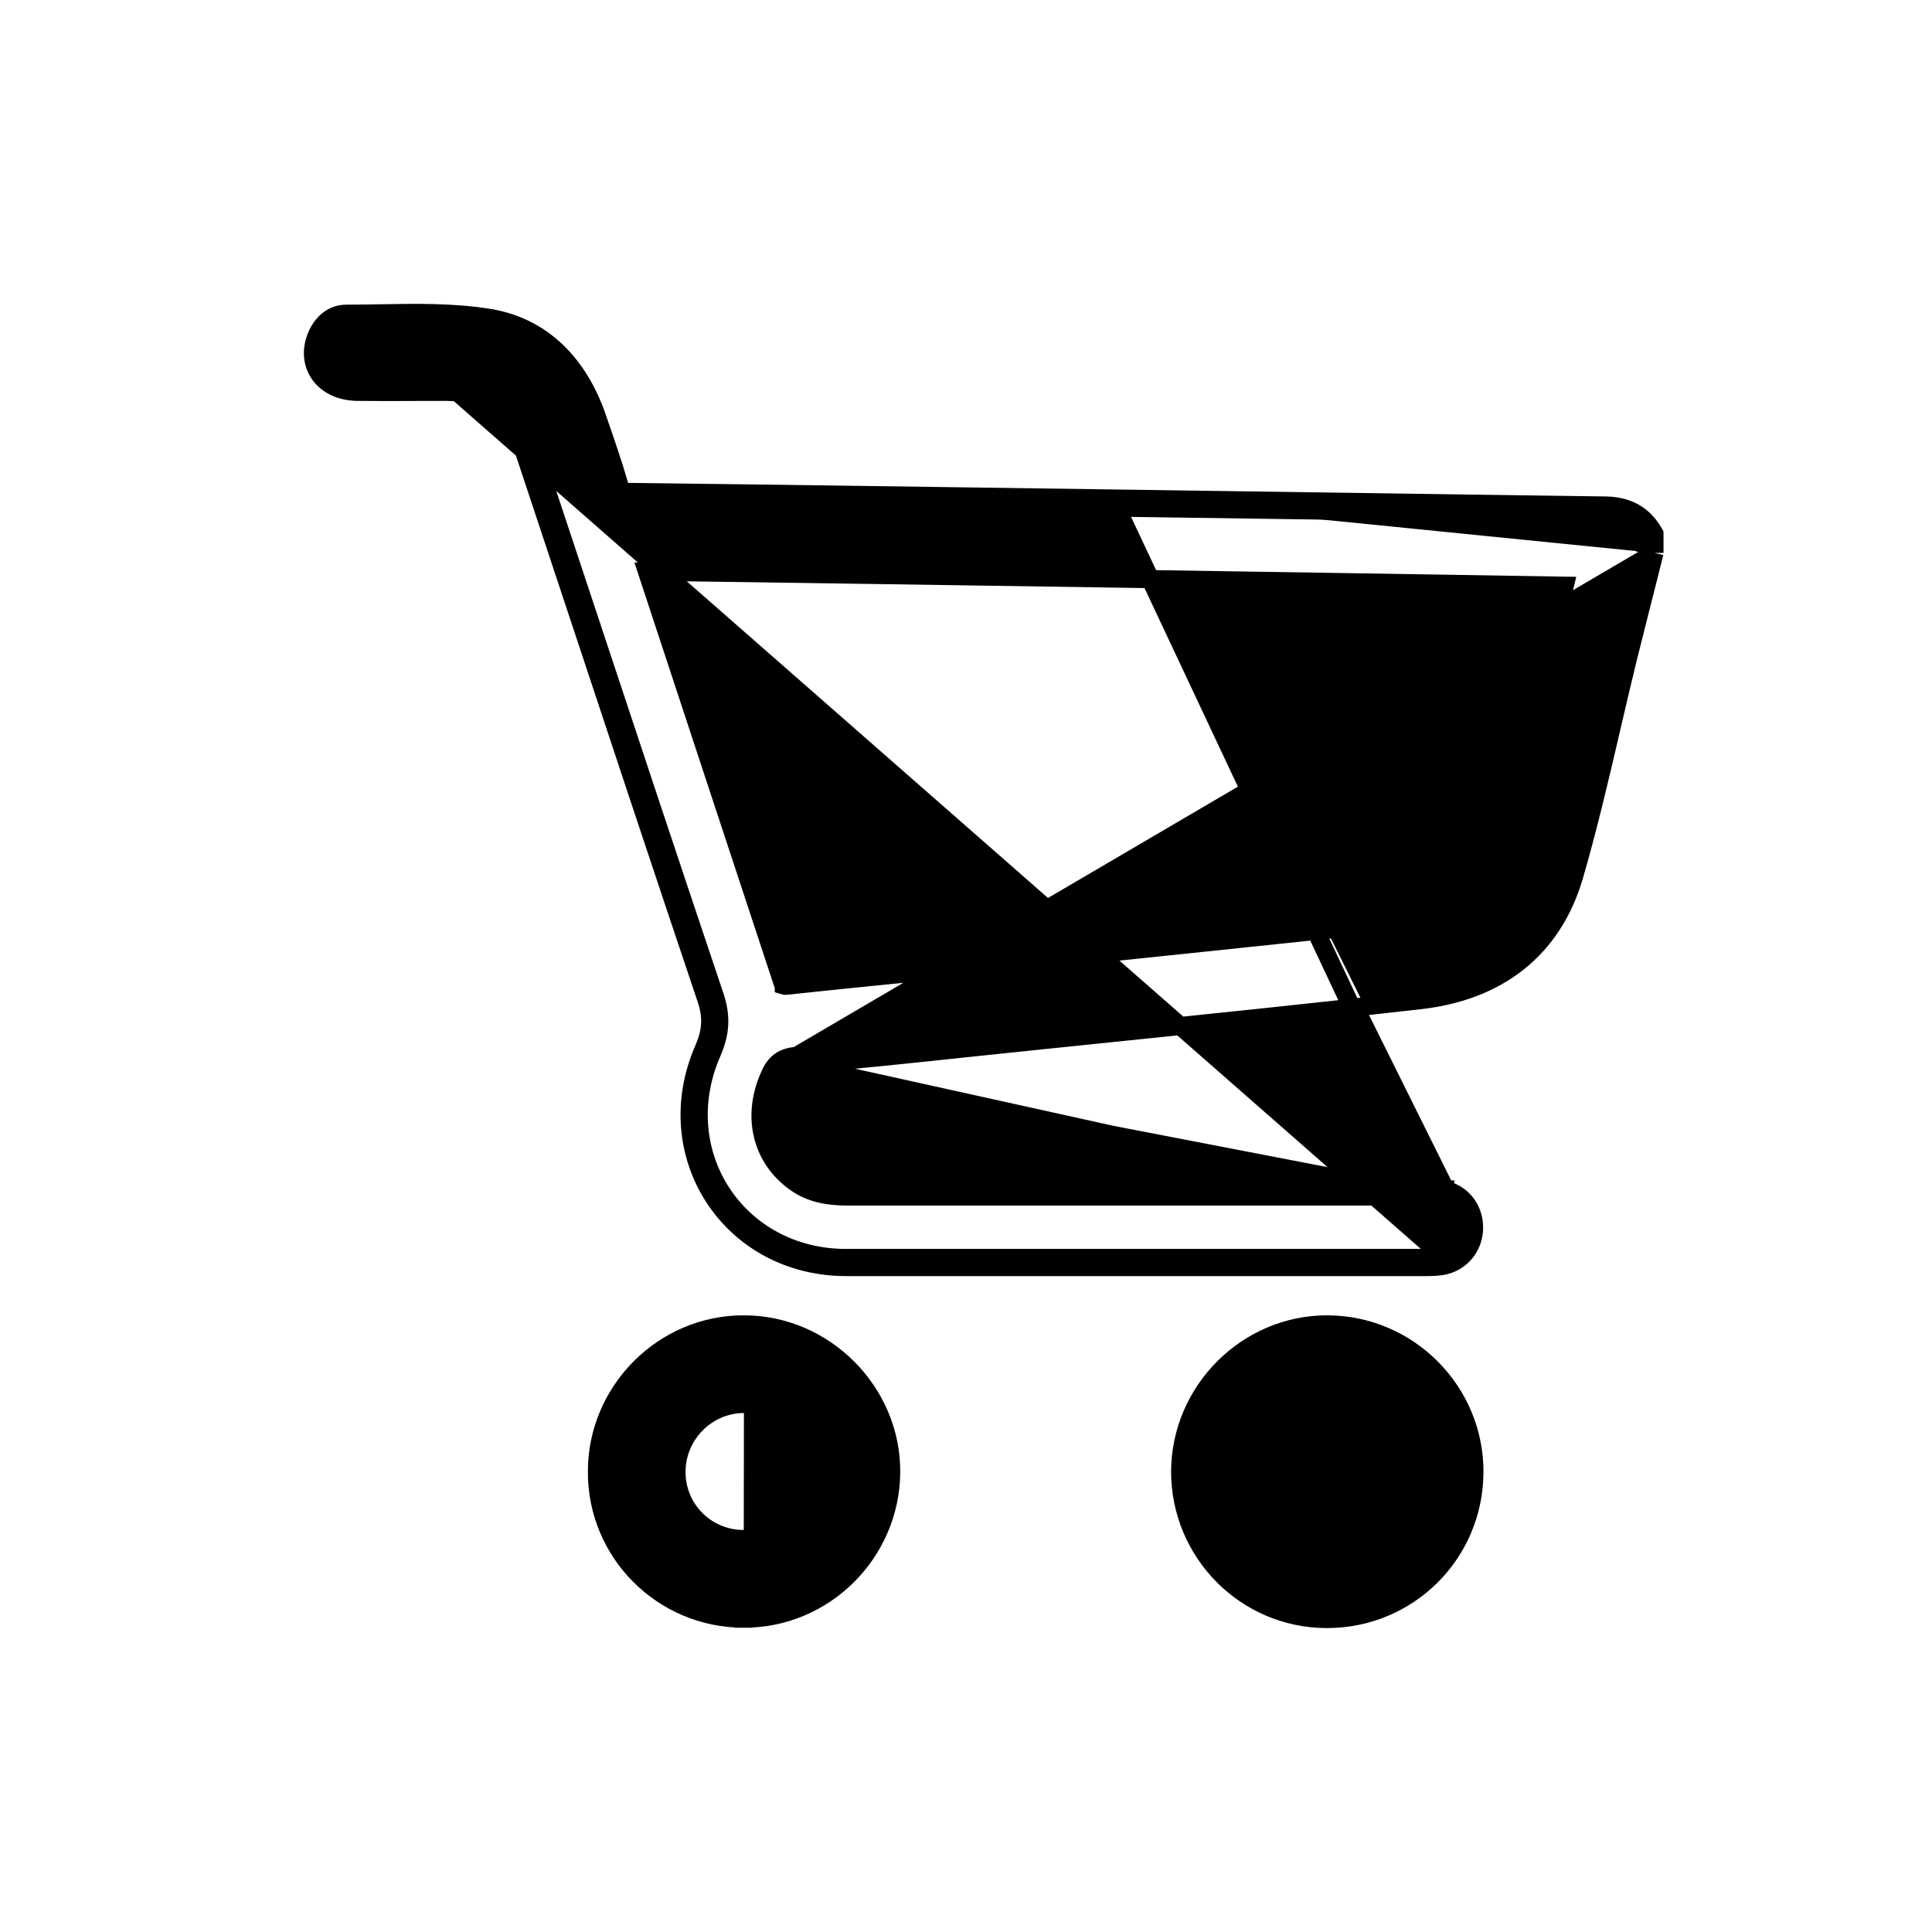 <svg xmlns="http://www.w3.org/2000/svg" width="32" height="32" viewBox="0 0 32 32" fill="none"><path d="M27.403 9.158L27.399 9.175C27.329 9.459 27.257 9.742 27.185 10.024C27.114 10.306 27.042 10.588 26.972 10.871C26.875 11.264 26.783 11.659 26.691 12.055C26.5 12.875 26.309 13.697 26.074 14.505L26.074 14.505C25.895 15.118 25.577 15.598 25.141 15.943C24.706 16.288 24.161 16.491 23.538 16.564L23.538 16.564C21.819 16.761 20.097 16.938 18.374 17.115C17.81 17.173 17.246 17.231 16.682 17.29C16.476 17.311 16.27 17.333 16.064 17.355C15.113 17.456 14.163 17.557 13.209 17.638M27.403 9.158L13.196 17.488M27.403 9.158V9.139V9.139V9.138V9.138V9.137V9.137V9.136V9.136V9.135V9.135V9.134V9.134V9.133V9.133V9.132V9.132V9.131V9.131V9.13V9.13V9.129V9.129V9.128V9.128V9.127V9.127V9.126V9.126V9.125V9.125V9.124V9.124V9.123V9.123V9.122V9.122V9.121V9.121V9.12V9.12V9.119V9.119V9.118V9.118V9.117V9.117V9.116V9.116V9.115V9.115V9.114V9.114V9.113V9.113V9.112V9.112V9.111V9.111V9.11V9.11V9.109V9.109V9.108V9.108V9.107V9.107V9.106V9.106V9.105V9.105V9.104V9.104V9.103V9.103V9.102V9.102V9.101V9.101V9.1V9.1V9.099V9.099V9.098V9.098V9.097V9.097V9.096V9.096V9.095V9.095V9.094V9.094V9.093V9.093V9.092V9.092V9.091V9.091V9.09V9.09V9.089V9.089V9.088V9.088V9.087V9.087V9.086V9.086V9.085V9.085V9.084V9.084V9.083V9.083V9.082V9.082V9.081V9.081V9.08V9.08V9.079V9.079V9.078V9.078V9.077V9.077V9.076V9.076V9.075V9.075V9.074V9.074V9.073V9.073V9.072V9.072V9.071V9.071V9.07V9.07V9.069V9.069V9.068V9.068V9.067V9.067V9.066V9.066V9.065V9.065V9.064V9.064V9.063V9.063V9.062V9.062V9.061V9.061V9.06V9.06V9.059V9.059V9.058V9.058V9.057V9.057V9.056V9.056V9.055V9.055V9.054V9.054V9.053V9.053V9.052V9.052V9.051V9.051V9.05V9.05V9.049V9.049V9.048V9.048V9.047V9.047V9.046V9.046V9.045V9.045V9.044V9.044V9.043V9.043V9.042V9.042V9.041V9.041V9.04V9.04V9.039V9.039V9.038V9.038V9.037V9.037V9.036V9.036V9.035V9.035V9.034V9.034V9.033V9.033V9.032V9.032V9.031V9.031V9.03V9.03V9.029V9.029V9.028V9.028V9.027V9.027V9.026V9.026V9.025V9.025V9.024V9.024V9.023V9.023V9.022V9.022V9.021V9.021V9.02V9.02V9.019V9.019V9.018V9.018V9.017V9.017V9.016V9.016V9.015V9.015V9.014V9.014V9.013V9.013V9.012V9.012V9.011V9.011V9.01V9.01V9.009V9.009V9.008V9.008V9.007V9.007V9.006V9.006V9.005V9.005V9.004V9.004V9.003V9.003V9.002V9.002V9.001V9.001V9V9V8.999V8.999V8.998V8.998V8.997V8.997V8.996V8.996V8.995V8.995V8.994V8.994V8.993V8.993V8.992V8.992V8.991V8.991V8.99V8.99V8.989V8.989V8.988V8.988V8.987V8.987V8.986V8.986V8.985V8.985V8.984V8.984V8.983V8.983V8.982V8.982V8.981V8.981V8.98V8.98V8.979V8.979V8.978V8.978V8.977V8.977V8.976V8.976V8.975V8.975V8.974V8.974V8.973V8.973V8.972V8.972V8.971V8.971V8.97V8.97V8.969V8.969V8.968V8.968V8.967V8.967V8.966V8.966V8.965V8.965V8.964V8.964V8.963V8.963V8.962V8.962V8.961V8.961V8.96V8.96V8.959V8.959V8.958V8.958V8.957V8.957V8.956V8.956V8.955V8.955V8.954V8.954V8.953V8.953V8.952V8.952V8.951V8.951V8.95V8.95V8.949V8.949V8.948V8.948V8.947V8.947V8.946V8.946V8.945V8.945V8.944V8.944V8.943V8.943V8.942V8.942V8.941V8.941V8.94V8.94V8.939V8.939V8.938V8.938V8.937V8.937V8.936V8.936V8.935V8.935V8.934V8.934V8.933V8.933V8.932V8.932V8.931V8.931V8.93V8.93V8.929V8.929V8.928V8.928V8.927V8.927V8.926V8.926V8.925V8.925V8.924V8.924V8.923V8.923V8.922V8.922V8.921V8.921V8.92V8.92V8.919V8.919V8.918V8.918V8.917V8.917V8.916V8.916V8.915V8.915V8.914V8.914V8.913V8.913V8.912V8.912V8.911V8.911V8.91V8.91V8.909V8.909V8.908V8.908V8.907V8.907V8.906V8.906V8.905V8.905V8.904V8.904V8.903V8.903V8.902V8.902V8.901V8.901V8.9V8.9V8.899V8.899V8.898V8.898V8.897V8.897V8.896V8.896V8.895V8.895V8.894V8.894V8.893V8.893V8.892V8.892V8.891V8.891V8.89V8.89V8.889V8.889V8.888V8.888V8.887V8.887V8.886V8.886V8.885V8.885V8.884V8.884V8.883V8.842L27.383 8.807C27.297 8.661 27.186 8.552 27.05 8.479C26.915 8.408 26.764 8.377 26.604 8.373L26.603 8.373C25.24 8.355 23.877 8.335 22.514 8.315C21.151 8.296 19.788 8.276 18.425 8.257M27.403 9.158L27.253 8.883M13.209 17.638C13.209 17.638 13.209 17.638 13.209 17.638L13.196 17.488M13.209 17.638C13.209 17.638 13.209 17.637 13.209 17.637L13.196 17.488M13.209 17.638C13.091 17.648 13.029 17.678 12.987 17.715C12.942 17.755 12.903 17.818 12.86 17.927L12.859 17.929C12.615 18.524 12.772 19.128 13.275 19.475L13.275 19.475C13.495 19.626 13.751 19.668 14.044 19.668H14.062H14.081H14.1H14.118H14.137H14.155H14.174H14.192H14.211H14.229H14.248H14.267H14.285H14.304H14.322H14.341H14.359H14.378H14.396H14.415H14.433H14.452H14.47H14.489H14.508H14.526H14.545H14.563H14.582H14.6H14.619H14.637H14.656H14.675H14.693H14.711H14.73H14.749H14.767H14.786H14.804H14.823H14.841H14.86H14.878H14.897H14.915H14.934H14.953H14.971H14.99H15.008H15.027H15.045H15.064H15.082H15.101H15.119H15.138H15.156H15.175H15.194H15.212H15.231H15.249H15.268H15.286H15.305H15.323H15.342H15.36H15.379H15.398H15.416H15.434H15.453H15.472H15.49H15.509H15.527H15.546H15.564H15.583H15.601H15.62H15.638H15.657H15.675H15.694H15.713H15.731H15.75H15.768H15.787H15.805H15.824H15.842H15.861H15.879H15.898H15.916H15.935H15.954H15.972H15.991H16.009H16.028H16.046H16.065H16.083H16.102H16.12H16.139H16.157H16.176H16.195H16.213H16.232H16.25H16.269H16.287H16.306H16.324H16.343H16.361H16.38H16.398H16.417H16.435H16.454H16.473H16.491H16.509H16.528H16.547H16.565H16.584H16.602H16.621H16.639H16.658H16.676H16.695H16.713H16.732H16.75H16.769H16.788H16.806H16.825H16.843H16.862H16.88H16.899H16.917H16.936H16.954H16.973H16.991H17.01H17.028H17.047H17.066H17.084H17.102H17.121H17.14H17.158H17.177H17.195H17.214H17.232H17.251H17.269H17.288H17.306H17.325H17.343H17.362H17.381H17.399H17.418H17.436H17.455H17.473H17.492H17.51H17.529H17.547H17.566H17.584H17.603H17.621H17.64H17.658H17.677H17.695H17.714H17.733H17.751H17.77H17.788H17.807H17.825H17.844H17.862H17.881H17.899H17.918H17.936H17.955H17.973H17.992H18.01H18.029H18.047H18.066H18.085H18.103H18.122H18.14H18.159H18.177H18.196H18.214H18.233H18.251H18.27H18.288H18.307H18.325H18.344H18.363H18.381H18.399H18.418H18.437H18.455H18.474H18.492H18.511H18.529H18.548H18.566H18.585H18.603H18.622H18.64H18.659H18.677H18.696H18.715H18.733H18.752H18.77H18.789H18.807H18.826H18.844H18.863H18.881H18.9H18.918H18.937H18.955H18.974H18.992H19.011H19.029H19.048H19.067H19.085H19.104H19.122H19.141H19.159H19.178H19.196H19.215H19.233H19.252H19.27H19.289H19.307H19.326H19.344H19.363H19.381H19.4H19.419H19.437H19.456H19.474H19.493H19.511H19.53H19.548H19.567H19.585H19.604H19.622H19.641H19.659H19.678H19.697H19.715H19.733H19.752H19.771H19.789H19.808H19.826H19.845H19.863H19.882H19.9H19.919H19.937H19.956H19.974H19.993H20.012H20.03H20.049H20.067H20.086H20.104H20.123H20.141H20.16H20.178H20.197H20.215H20.234H20.252H20.271H20.289H20.308H20.326H20.345H20.363H20.382H20.401H20.419H20.438H20.456H20.475H20.493H20.512H20.53H20.549H20.567H20.586H20.604H20.623H20.642H20.66H20.678H20.697H20.716H20.734H20.753H20.771H20.79H20.808H20.827H20.845H20.864H20.882H20.901H20.919H20.938H20.956H20.975H20.994H21.012H21.031H21.049H21.068H21.086H21.105H21.123H21.142H21.16H21.179H21.197H21.216H21.235H21.253H21.271H21.29H21.309H21.327H21.346H21.364H21.383H21.401H21.42H21.438H21.457H21.475H21.494H21.512H21.531H21.549H21.568H21.587H21.605H21.624H21.642H21.661H21.679H21.698H21.716H21.735H21.753H21.772H21.791H21.809H21.828H21.846H21.865H21.883H21.902H21.92H21.939H21.957H21.976H21.994H22.013H22.032H22.05H22.069H22.087H22.106H22.124H22.143H22.161H22.18H22.198H22.217H22.235H22.254H22.272H22.291H22.309H22.328H22.347H22.365H22.384H22.402H22.421H22.439H22.458H22.476H22.495H22.513H22.532H22.55H22.569H22.588H22.606H22.625H22.643H22.662H22.68H22.699H22.717H22.736H22.754H22.773H22.791H22.81H22.829H22.847H22.866H22.884H22.903H22.921H22.94H22.958H22.977H22.995H23.014H23.033H23.051H23.07H23.088H23.107H23.125H23.144H23.162H23.181H23.199H23.218H23.236H23.255H23.274H23.292H23.311H23.329H23.348H23.366H23.385H23.403H23.422H23.441H23.459H23.478H23.496H23.515H23.533C23.652 19.668 23.78 19.674 23.905 19.701M13.196 17.488C12.916 17.512 12.812 17.641 12.721 17.872C12.452 18.525 12.623 19.208 13.19 19.598C13.446 19.775 13.739 19.818 14.044 19.818H23.533C23.649 19.818 23.765 19.824 23.875 19.848M23.905 19.701C23.904 19.701 23.903 19.701 23.902 19.701L23.875 19.848M23.905 19.701C24.209 19.759 24.407 20.011 24.415 20.314M23.905 19.701C23.906 19.701 23.906 19.702 23.907 19.702L23.875 19.848M23.875 19.848L18.425 8.257M27.253 8.883C27.107 8.633 26.887 8.529 26.601 8.523C25.238 8.505 23.875 8.485 22.512 8.465C21.149 8.446 19.786 8.426 18.423 8.407M27.253 8.883V9.139V8.883ZM18.423 8.407L18.425 8.257M18.423 8.407L18.425 8.257C18.425 8.257 18.425 8.257 18.425 8.257M18.423 8.407C17.528 8.395 16.634 8.382 15.74 8.369C13.966 8.344 12.192 8.318 10.415 8.298L18.425 8.257M18.425 8.257C17.53 8.245 16.637 8.232 15.743 8.219C13.968 8.194 12.194 8.168 10.417 8.148V8.148H10.415C10.338 8.148 10.313 8.134 10.304 8.127C10.295 8.12 10.276 8.099 10.255 8.025L10.255 8.024C10.153 7.675 10.036 7.335 9.919 6.997C9.908 6.965 9.897 6.933 9.886 6.901L9.886 6.9C9.587 6.047 8.995 5.397 8.066 5.259C7.479 5.169 6.875 5.179 6.288 5.19C6.102 5.193 5.919 5.196 5.738 5.196C5.454 5.196 5.287 5.418 5.217 5.635L5.217 5.635L5.216 5.638C5.148 5.861 5.187 6.078 5.324 6.24C5.459 6.4 5.672 6.487 5.919 6.49L5.919 6.49C6.245 6.494 6.575 6.493 6.905 6.491C7.069 6.491 7.233 6.49 7.396 6.49C7.74 6.493 8 6.569 8.197 6.712C8.395 6.856 8.548 7.079 8.657 7.406C8.927 8.219 9.196 9.032 9.466 9.845C10.207 12.083 10.949 14.321 11.7 16.553C11.798 16.852 11.782 17.082 11.656 17.373C10.887 19.131 12.1 20.986 14.014 20.986H14.032H14.051H14.07H14.088H14.107H14.126H14.145H14.163H14.182H14.201H14.22H14.238H14.257H14.276H14.294H14.313H14.332H14.351H14.369H14.388H14.407H14.425H14.444H14.463H14.482H14.5H14.519H14.538H14.557H14.575H14.594H14.613H14.632H14.65H14.669H14.688H14.706H14.725H14.744H14.763H14.781H14.8H14.819H14.838H14.856H14.875H14.894H14.912H14.931H14.95H14.969H14.987H15.006H15.025H15.043H15.062H15.081H15.1H15.118H15.137H15.156H15.175H15.193H15.212H15.231H15.25H15.268H15.287H15.306H15.325H15.343H15.362H15.381H15.399H15.418H15.437H15.456H15.474H15.493H15.512H15.531H15.549H15.568H15.587H15.605H15.624H15.643H15.662H15.68H15.699H15.718H15.737H15.755H15.774H15.793H15.812H15.83H15.849H15.868H15.886H15.905H15.924H15.943H15.961H15.98H15.999H16.018H16.036H16.055H16.074H16.093H16.111H16.13H16.149H16.168H16.186H16.205H16.224H16.242H16.261H16.28H16.299H16.317H16.336H16.355H16.374H16.392H16.411H16.43H16.449H16.467H16.486H16.505H16.524H16.542H16.561H16.58H16.599H16.617H16.636H16.655H16.674H16.692H16.711H16.73H16.748H16.767H16.786H16.805H16.823H16.842H16.861H16.88H16.898H16.917H16.936H16.955H16.973H16.992H17.011H17.029H17.048H17.067H17.086H17.105H17.123H17.142H17.161H17.179H17.198H17.217H17.236H17.254H17.273H17.292H17.311H17.329H17.348H17.367H17.386H17.404H17.423H17.442H17.461H17.479H17.498H17.517H17.535H17.554H17.573H17.592H17.61H17.629H17.648H17.667H17.685H17.704H17.723H17.742H17.76H17.779H17.798H17.817H17.835H17.854H17.873H17.892H17.91H17.929H17.948H17.967H17.985H18.004H18.023H18.041H18.06H18.079H18.098H18.116H18.135H18.154H18.173H18.192H18.21H18.229H18.248H18.266H18.285H18.304H18.323H18.341H18.36H18.379H18.398H18.416H18.435H18.454H18.473H18.491H18.51H18.529H18.548H18.566H18.585H18.604H18.622H18.641H18.66H18.679H18.698H18.716H18.735H18.754H18.773H18.791H18.81H18.829H18.847H18.866H18.885H18.904H18.922H18.941H18.96H18.979H18.997H19.016H19.035H19.054H19.072H19.091H19.11H19.129H19.147H19.166H19.185H19.203H19.222H19.241H19.26H19.279H19.297H19.316H19.335H19.354H19.372H19.391H19.41H19.428H19.447H19.466H19.485H19.503H19.522H19.541H19.56H19.578H19.597H19.616H19.635H19.653H19.672H19.691H19.71H19.728H19.747H19.766H19.785H19.803H19.822H19.841H19.86H19.878H19.897H19.916H19.934H19.953H19.972H19.991H20.009H20.028H20.047H20.066H20.084H20.103H20.122H20.141H20.159H20.178H20.197H20.216H20.234H20.253H20.272H20.291H20.309H20.328H20.347H20.366H20.384H20.403H20.422H20.441H20.459H20.478H20.497H20.515H20.534H20.553H20.572H20.59H20.609H20.628H20.647H20.665H20.684H20.703H20.722H20.74H20.759H20.778H20.797H20.815H20.834H20.853H20.872H20.89H20.909H20.928H20.946H20.965H20.984H21.003H21.021H21.04H21.059H21.078H21.096H21.115H21.134H21.152H21.171H21.19H21.209H21.227H21.246H21.265H21.284H21.302H21.321H21.34H21.359H21.377H21.396H21.415H21.434H21.452H21.471H21.49H21.509H21.527H21.546H21.565H21.584H21.602H21.621H21.64H21.658H21.677H21.696H21.715H21.733H21.752H21.771H21.79H21.808H21.827H21.846H21.864H21.883H21.902H21.921H21.939H21.958H21.977H21.996H22.014H22.033H22.052H22.071H22.089H22.108H22.127H22.145H22.164H22.183H22.202H22.221H22.239H22.258H22.277H22.295H22.314H22.333H22.352H22.37H22.389H22.408H22.427H22.445H22.464H22.483H22.502H22.52H22.539H22.558H22.576H22.595H22.614H22.633H22.651H22.67H22.689H22.707H22.726H22.745H22.764H22.782H22.801H22.82H22.839H22.857H22.876H22.895H22.913H22.932H22.951H22.97H22.988H23.007H23.026H23.045H23.063H23.082H23.101H23.119H23.138H23.157H23.176H23.195H23.213H23.232H23.251H23.269H23.288H23.307H23.326H23.344H23.363H23.382H23.4H23.419H23.438H23.457H23.475H23.494H23.513H23.532H23.55H23.569H23.588H23.606H23.614C23.712 20.986 23.826 20.986 23.942 20.957L23.942 20.957L23.944 20.957C24.241 20.876 24.423 20.61 24.415 20.314M24.415 20.314C24.415 20.314 24.415 20.314 24.415 20.314L24.265 20.318L24.415 20.314ZM23.905 20.812C23.808 20.836 23.71 20.836 23.606 20.836H14.014C12.208 20.836 11.068 19.092 11.794 17.433C11.934 17.11 11.952 16.842 11.842 16.506C11.091 14.274 10.349 12.036 9.608 9.798C9.339 8.985 9.069 8.171 8.799 7.359C8.568 6.663 8.128 6.346 7.397 6.34L23.905 20.812ZM23.377 15.253L23.377 15.253C20.822 15.522 18.267 15.79 15.712 16.052C15.424 16.081 15.137 16.11 14.85 16.139C14.244 16.2 13.637 16.26 13.029 16.326C13.003 16.329 12.989 16.328 12.983 16.326C12.983 16.325 12.982 16.324 12.981 16.323C12.976 16.314 12.969 16.3 12.96 16.275C12.585 15.135 12.209 13.995 11.832 12.855L11.832 12.855C11.46 11.726 11.087 10.597 10.716 9.469C15.796 9.54 20.843 9.618 25.917 9.701C25.886 9.827 25.856 9.953 25.825 10.078C25.767 10.312 25.71 10.544 25.656 10.775C25.525 11.306 25.397 11.835 25.269 12.364L25.269 12.364C25.141 12.893 25.013 13.421 24.882 13.952L24.882 13.952C24.784 14.351 24.607 14.653 24.361 14.865C24.116 15.077 23.79 15.21 23.377 15.253Z" fill="black" stroke="black" stroke-width="0.3"></path><path d="M12.324 21.936C10.99 21.93 9.887 23.034 9.887 24.372C9.88 25.718 10.972 26.81 12.317 26.81M12.324 21.936C13.657 21.936 14.767 23.052 14.761 24.38C14.754 25.718 13.657 26.816 12.317 26.81M12.324 21.936C12.324 21.936 12.324 21.936 12.324 21.936V22.086L12.324 21.936C12.324 21.936 12.324 21.936 12.324 21.936ZM12.317 26.81C12.317 26.81 12.317 26.81 12.317 26.81L12.318 26.66V26.81C12.317 26.81 12.317 26.81 12.317 26.81ZM13.442 24.373C13.442 24.979 12.942 25.486 12.328 25.491C11.71 25.497 11.21 25.008 11.205 24.39C11.2 23.765 11.706 23.255 12.323 23.254C12.932 23.26 13.442 23.762 13.442 24.373Z" fill="black" stroke="black" stroke-width="0.3"></path><path d="M21.991 21.936C20.656 21.93 19.553 23.034 19.547 24.372V24.373C19.547 25.717 20.631 26.816 21.978 26.816C23.329 26.816 24.414 25.737 24.421 24.386C24.427 23.047 23.336 21.942 21.991 21.936ZM21.991 21.936L21.99 22.086M21.991 21.936L21.99 22.086M21.99 22.086C20.74 22.08 19.703 23.117 19.697 24.373C19.697 25.635 20.715 26.666 21.978 26.666C23.246 26.666 24.265 25.654 24.271 24.385C24.277 23.129 23.252 22.092 21.99 22.086ZM23.102 24.384L23.102 24.384C23.097 25.001 22.58 25.502 21.962 25.491C21.348 25.481 20.843 24.962 20.853 24.365C20.875 23.743 21.383 23.255 21.988 23.261L21.988 23.261C22.602 23.266 23.108 23.784 23.102 24.384Z" fill="black" stroke="black" stroke-width="0.3"></path></svg>